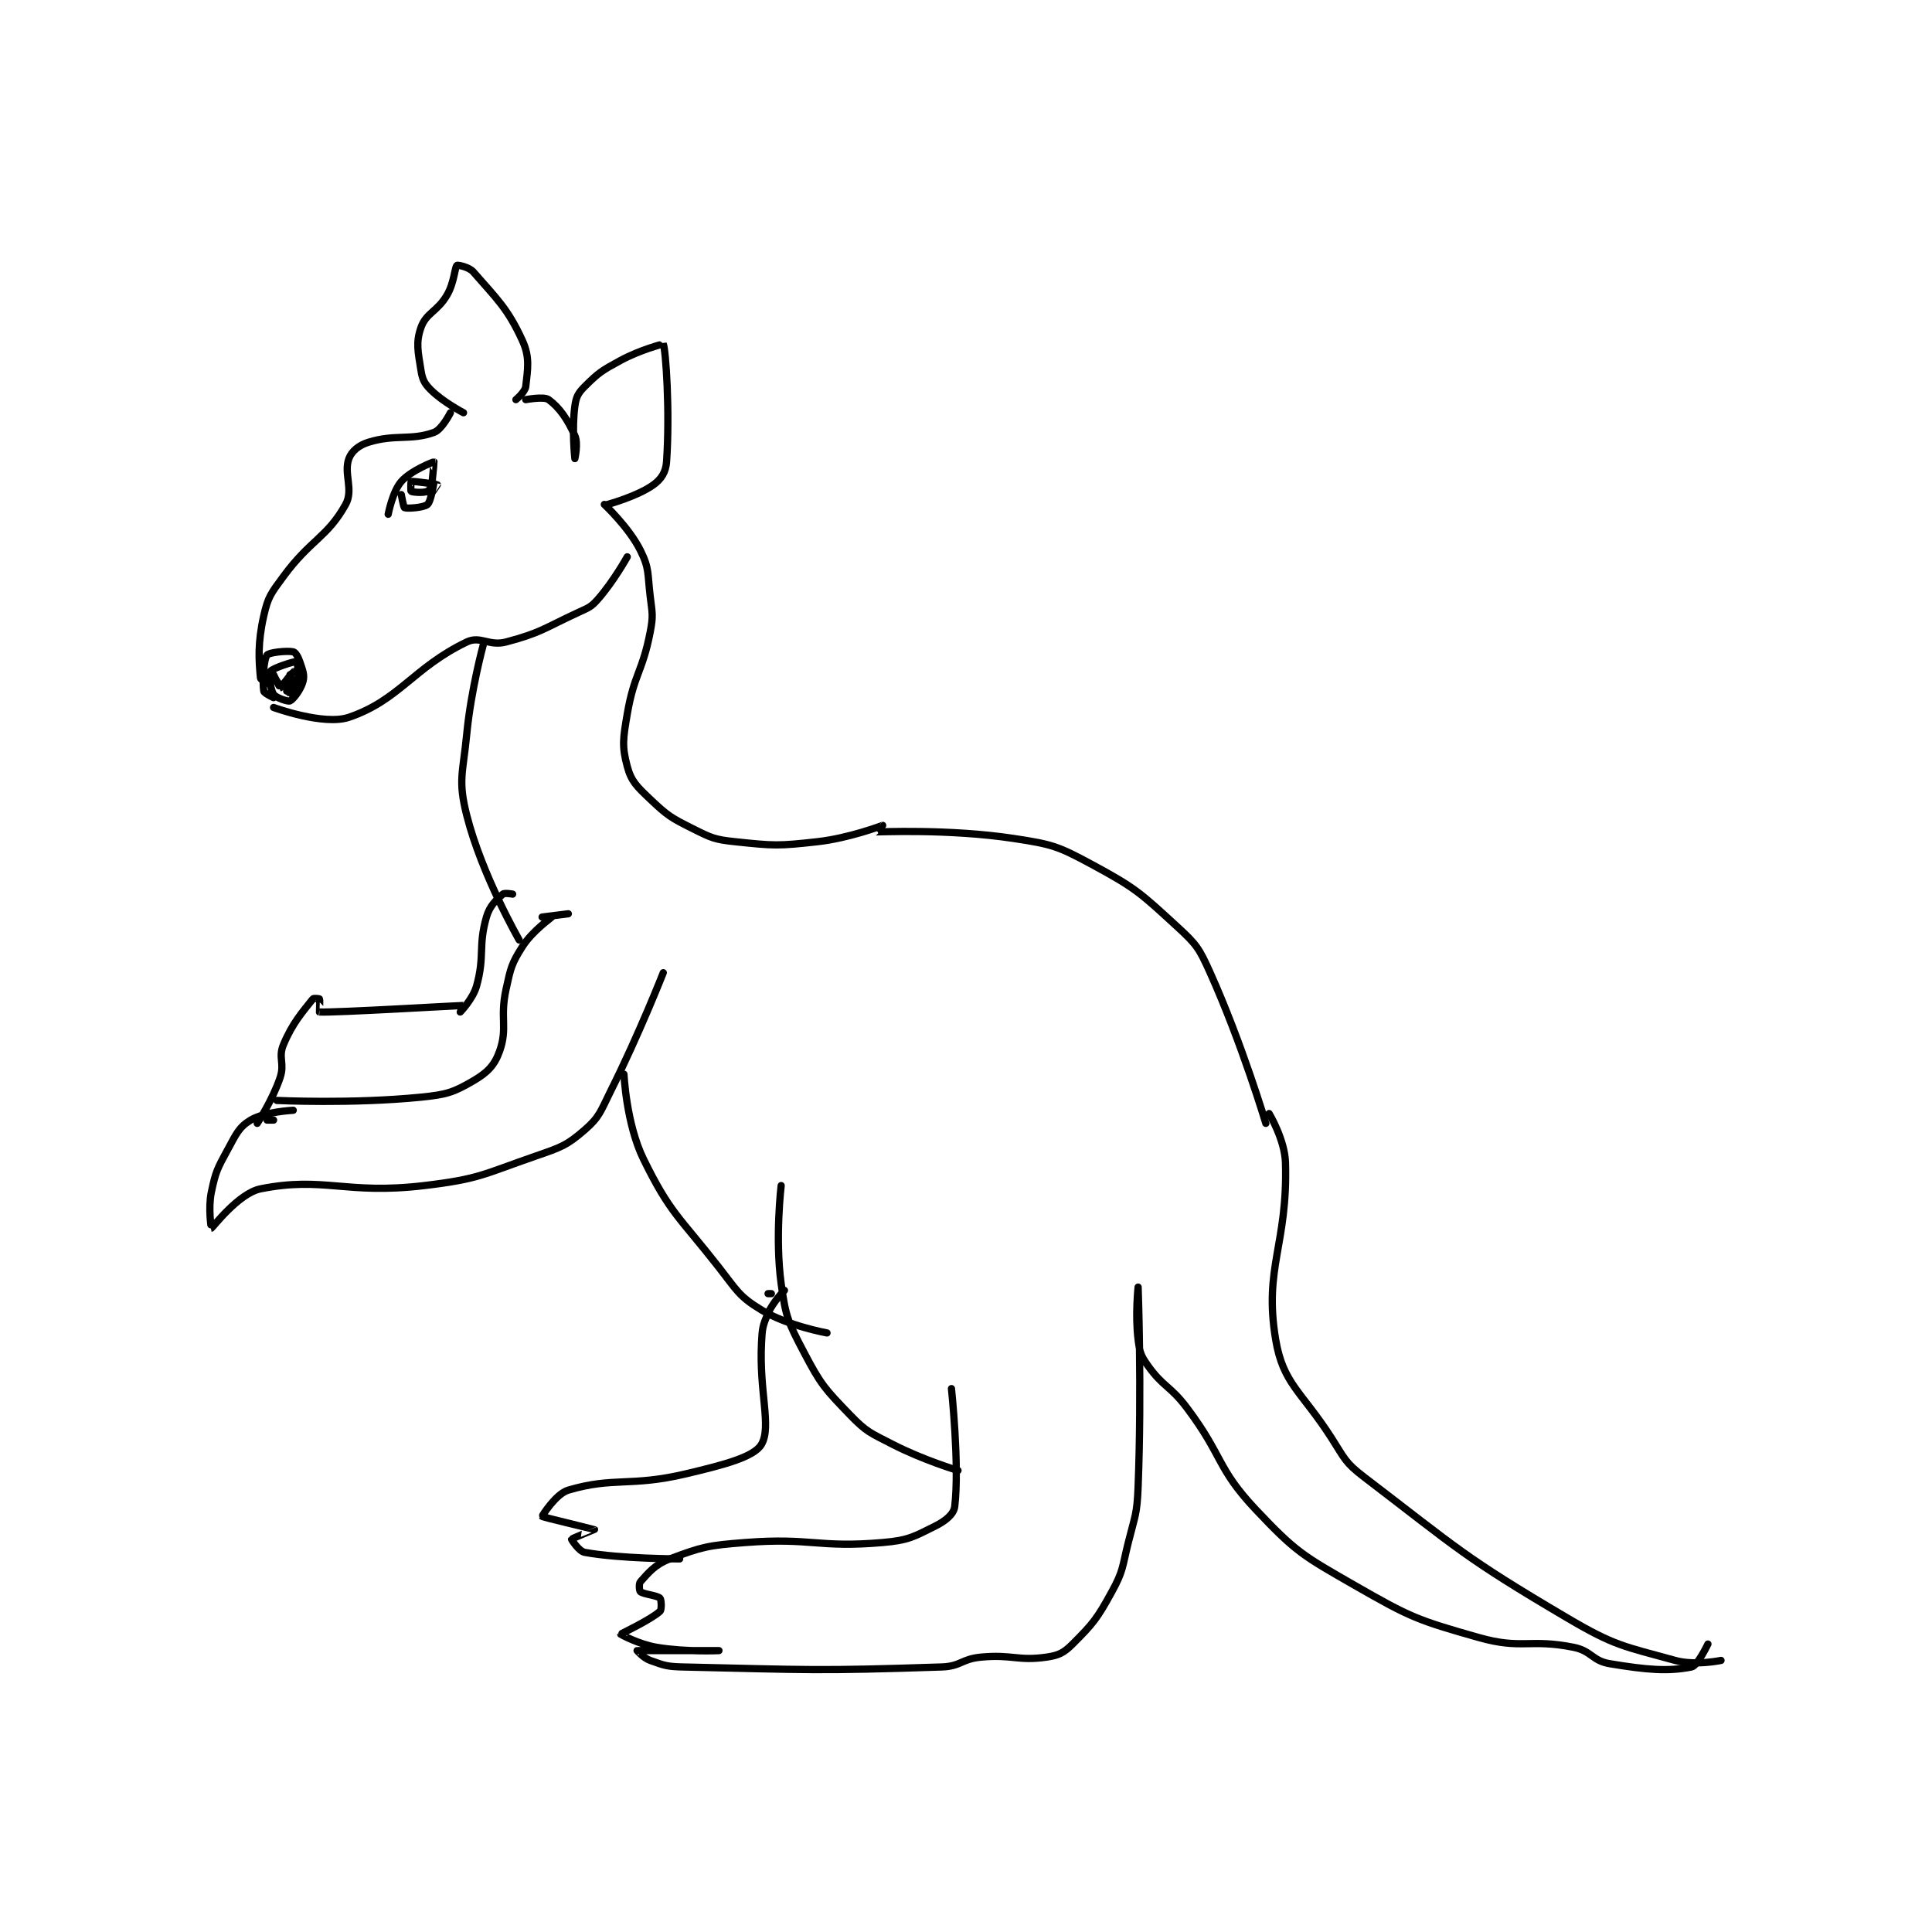 <?xml version="1.0" encoding="utf-8"?>
<!DOCTYPE svg PUBLIC "-//W3C//DTD SVG 1.1//EN" "http://www.w3.org/Graphics/SVG/1.1/DTD/svg11.dtd">
<svg viewBox="0 0 800 800" preserveAspectRatio="xMinYMin meet" xmlns="http://www.w3.org/2000/svg" version="1.1">
<g fill="none" stroke="black" stroke-linecap="round" stroke-linejoin="round" stroke-width="2.213">
<g transform="translate(87.52,109.888) scale(1.356) translate(-167,-46)">
<path id="0" d="M240 91 C240 91 237.418 96.129 235 97 C227.88 99.563 223.219 97.471 215 100 C212.039 100.911 209.838 102.725 209 105 C207.329 109.534 210.507 114.488 208 119 C202.393 129.092 197.322 129.683 189 141 C185.203 146.164 184.318 147.165 183 153 C181.103 161.4 181.491 166.659 182 172 C182.061 172.646 185 174 185 174 "/>
<path id="1" d="M186 181 C186 181 201.313 186.606 209 184 C224.314 178.809 228.769 168.777 245 161 C249.142 159.015 251.803 162.376 257 161 C267.56 158.205 268.445 156.901 279 152 C282.168 150.529 282.854 150.432 285 148 C289.836 142.519 294 135 294 135 "/>
<path id="2" d="M186 178 C186 178 183.101 176.656 183 176 C182.555 173.11 182.962 166.384 184 165 C184.618 164.175 190.036 163.607 192 164 C192.655 164.131 193.497 165.492 194 167 C194.868 169.605 195.506 170.976 195 173 C194.384 175.463 192.012 178.55 191 179 C190.376 179.277 186.691 178.037 186 177 C185.006 175.509 184.454 170.78 185 170 C185.746 168.935 192.571 166.81 193 167 C193.264 167.118 194.274 173.617 194 174 C193.813 174.262 189.589 174.596 188 174 C187.172 173.69 186 171 186 171 C186 171 187.945 175.009 188 175 C188.198 174.967 191.907 170.019 192 170 C192.004 169.999 193.189 172.678 193 174 C192.839 175.126 191.003 177.004 191 177 C190.99 176.985 191 171 191 171 C191 171 190 176 190 176 "/>
<path id="3" d="M244 91 C244 91 237.752 87.752 234 84 C232.013 82.013 231.447 80.834 231 78 C230.102 72.31 229.401 69.597 231 65 C232.572 60.479 236.02 60.147 239 55 C241.186 51.223 241.318 46.597 242 46 C242.204 45.822 245.667 46.467 247 48 C254.148 56.221 257.479 59.11 262 69 C264.346 74.133 263.587 77.717 263 83 C262.817 84.648 260 87 260 87 "/>
<path id="4" d="M263 87 C263 87 268.565 85.948 270 87 C273.294 89.416 275.791 93.029 278 98 C279.062 100.39 278 105 278 105 C278 105 277.039 96.047 278 89 C278.385 86.177 278.995 85.004 281 83 C285.232 78.768 286.272 78.102 292 75 C297.868 71.822 304.982 69.96 305 70 C305.761 71.684 307.072 90.635 306 106 C305.783 109.113 304.405 111.263 302 113 C297.131 116.517 288 119 288 119 "/>
<path id="5" d="M287 119 C287 119 294.486 125.973 298 133 C300.793 138.586 300.169 140.078 301 147 C301.636 152.302 301.993 152.895 301 158 C298.621 170.234 296.093 170.74 294 183 C292.721 190.488 292.338 192.828 294 199 C295.234 203.584 296.929 205.133 301 209 C306.317 214.051 307.324 214.662 314 218 C319.723 220.861 320.653 221.332 327 222 C338.822 223.244 340.018 223.331 352 222 C361.852 220.905 371.949 217.009 372 217 C372.006 216.999 369.976 218.998 370 219 C370.56 219.056 392.088 217.983 412 221 C423.867 222.798 425.551 223.357 436 229 C449.378 236.224 450.793 237.727 462 248 C467.894 253.403 468.659 254.576 472 262 C481.688 283.529 489 308 489 308 "/>
<path id="6" d="M490 305 C490 305 494.796 312.957 495 320 C495.727 345.073 488.323 351.939 492 374 C494.257 387.539 499.84 389.751 509 404 C513.125 410.416 513.165 411.543 519 416 C547.875 438.058 549.445 440.399 581 459 C595.69 467.659 598.165 467.62 614 472 C620.058 473.676 628 472 628 472 "/>
<path id="7" d="M341 327 C341 327 339.082 343.023 341 357 C342.404 367.231 343.166 368.793 348 378 C353.162 387.832 354.313 389.029 362 397 C367.094 402.282 368.206 402.5 375 406 C384.292 410.787 395 414 395 414 "/>
<path id="8" d="M393 389 C393 389 395.499 412.411 394 425 C393.72 427.356 391.201 429.4 388 431 C381.421 434.29 379.788 435.329 372 436 C352.093 437.716 350.403 434.431 330 436 C318.64 436.874 316.859 437.303 307 441 C302.392 442.728 300.445 445.284 298 448 C297.514 448.54 297.68 450.734 298 451 C298.98 451.817 303.134 452.134 304 453 C304.433 453.433 304.563 456.484 304 457 C301.171 459.593 292.012 463.87 292 464 C291.996 464.048 297.569 467.095 303 468 C311.923 469.487 322 469 322 469 C322 469 297.123 468.983 297 469 C296.983 469.002 298.966 471.274 301 472 C305.298 473.535 306.077 473.889 311 474 C349.717 474.87 351.712 475.262 390 474 C395.864 473.807 396.093 471.554 402 471 C411.619 470.098 413.207 472.256 422 471 C425.768 470.462 427.308 469.692 430 467 C436.281 460.719 437.481 459.24 442 451 C445.55 444.526 445.109 443.565 447 436 C449.066 427.737 449.676 427.416 450 419 C451.154 389.007 450 358 450 358 C450 358 449.077 366.617 450 374 C450.483 377.865 450.775 378.885 453 382 C457.732 388.624 459.779 388.039 465 395 C476.094 409.793 473.953 413.245 486 426 C498.165 438.881 500.273 439.98 516 449 C533.178 458.852 535.158 459.657 554 465 C567.222 468.75 569.498 465.3 583 468 C588.474 469.095 588.66 472.11 594 473 C605.356 474.893 611.855 475.429 619 474 C620.844 473.631 624 467 624 467 "/>
<path id="9" d="M250 162 C250 162 246.287 175.612 245 189 C243.829 201.179 242.247 203.16 245 214 C249.632 232.239 261 252 261 252 "/>
<path id="10" d="M276 244 C276 244 268 245 268 245 C268 245 271.01 244.985 271 245 C270.926 245.111 265.054 249.201 262 254 C258.644 259.273 258.421 260.503 257 267 C255.04 275.96 257.565 278.817 255 286 C253.457 290.32 251.262 292.514 247 295 C240.916 298.549 238.853 299.215 231 300 C210.011 302.099 187 301 187 301 "/>
<path id="11" d="M192 304 C192 304 183.289 304.426 179 307 C175.406 309.156 174.58 311.27 172 316 C168.834 321.803 168.31 322.712 167 329 C165.974 333.926 166.987 340.001 167 340 C167.277 339.981 175.275 329.345 182 328 C201.402 324.12 207.987 329.859 232 327 C248.804 325 249.871 323.596 266 318 C273.723 315.32 275.471 314.808 281 310 C285.643 305.963 285.846 304.308 289 298 C297.674 280.652 305 262 305 262 "/>
<path id="12" d="M337 360 L338 360 "/>
<path id="13" d="M342 359 C342 359 338.555 362.445 337 366 C335.328 369.821 335.222 370.569 335 375 C334.245 390.095 338.117 400.579 335 406 C332.765 409.887 323.573 412.254 312 415 C294.878 419.063 289.923 415.886 276 420 C272.15 421.138 267.964 427.946 268 428 C268.2 428.299 283.938 431.952 284 432 C284.015 432.012 277.107 434.75 277 435 C276.959 435.095 279.24 438.68 281 439 C291.932 440.988 310 441 310 441 "/>
<path id="14" d="M293 293 C293 293 293.675 308.167 299 319 C307.149 335.58 309.816 336.431 322 352 C327.536 359.074 328.102 360.82 335 365 C343.009 369.854 355 372 355 372 "/>
<path id="15" d="M259 238 C259 238 256.531 237.535 256 238 C254.031 239.723 251.992 241.529 251 245 C248.428 254.001 250.564 256.707 248 266 C246.899 269.993 243 274 243 274 C243 274 244.033 272 244 272 C242.555 272 204.991 274.227 200 274 C199.979 273.999 200.2 270.4 200 270 C199.95 269.9 198.226 269.712 198 270 C194.962 273.866 191.816 277.241 189 284 C187.347 287.966 189.45 289.65 188 294 C185.708 300.876 181 308 181 308 "/>
<path id="16" d="M184 307 L186 307 "/>
<path id="17" d="M221 122 C221 122 222.302 115.083 225 112 C227.948 108.631 234.876 105.945 235 106 C235.058 106.026 233.998 115.984 234 116 C234.001 116.004 236 113 236 113 C235.771 112.847 228.7 111.825 228 112 C227.932 112.017 227.835 114.901 228 115 C228.46 115.276 231.724 115.547 233 115 C233.839 114.641 235 111.999 235 112 C235 112.002 234.138 117.988 233 119 C231.908 119.971 226.883 120.331 226 120 C225.667 119.875 225 116 225 116 "/>
</g>
</g>
</svg>
